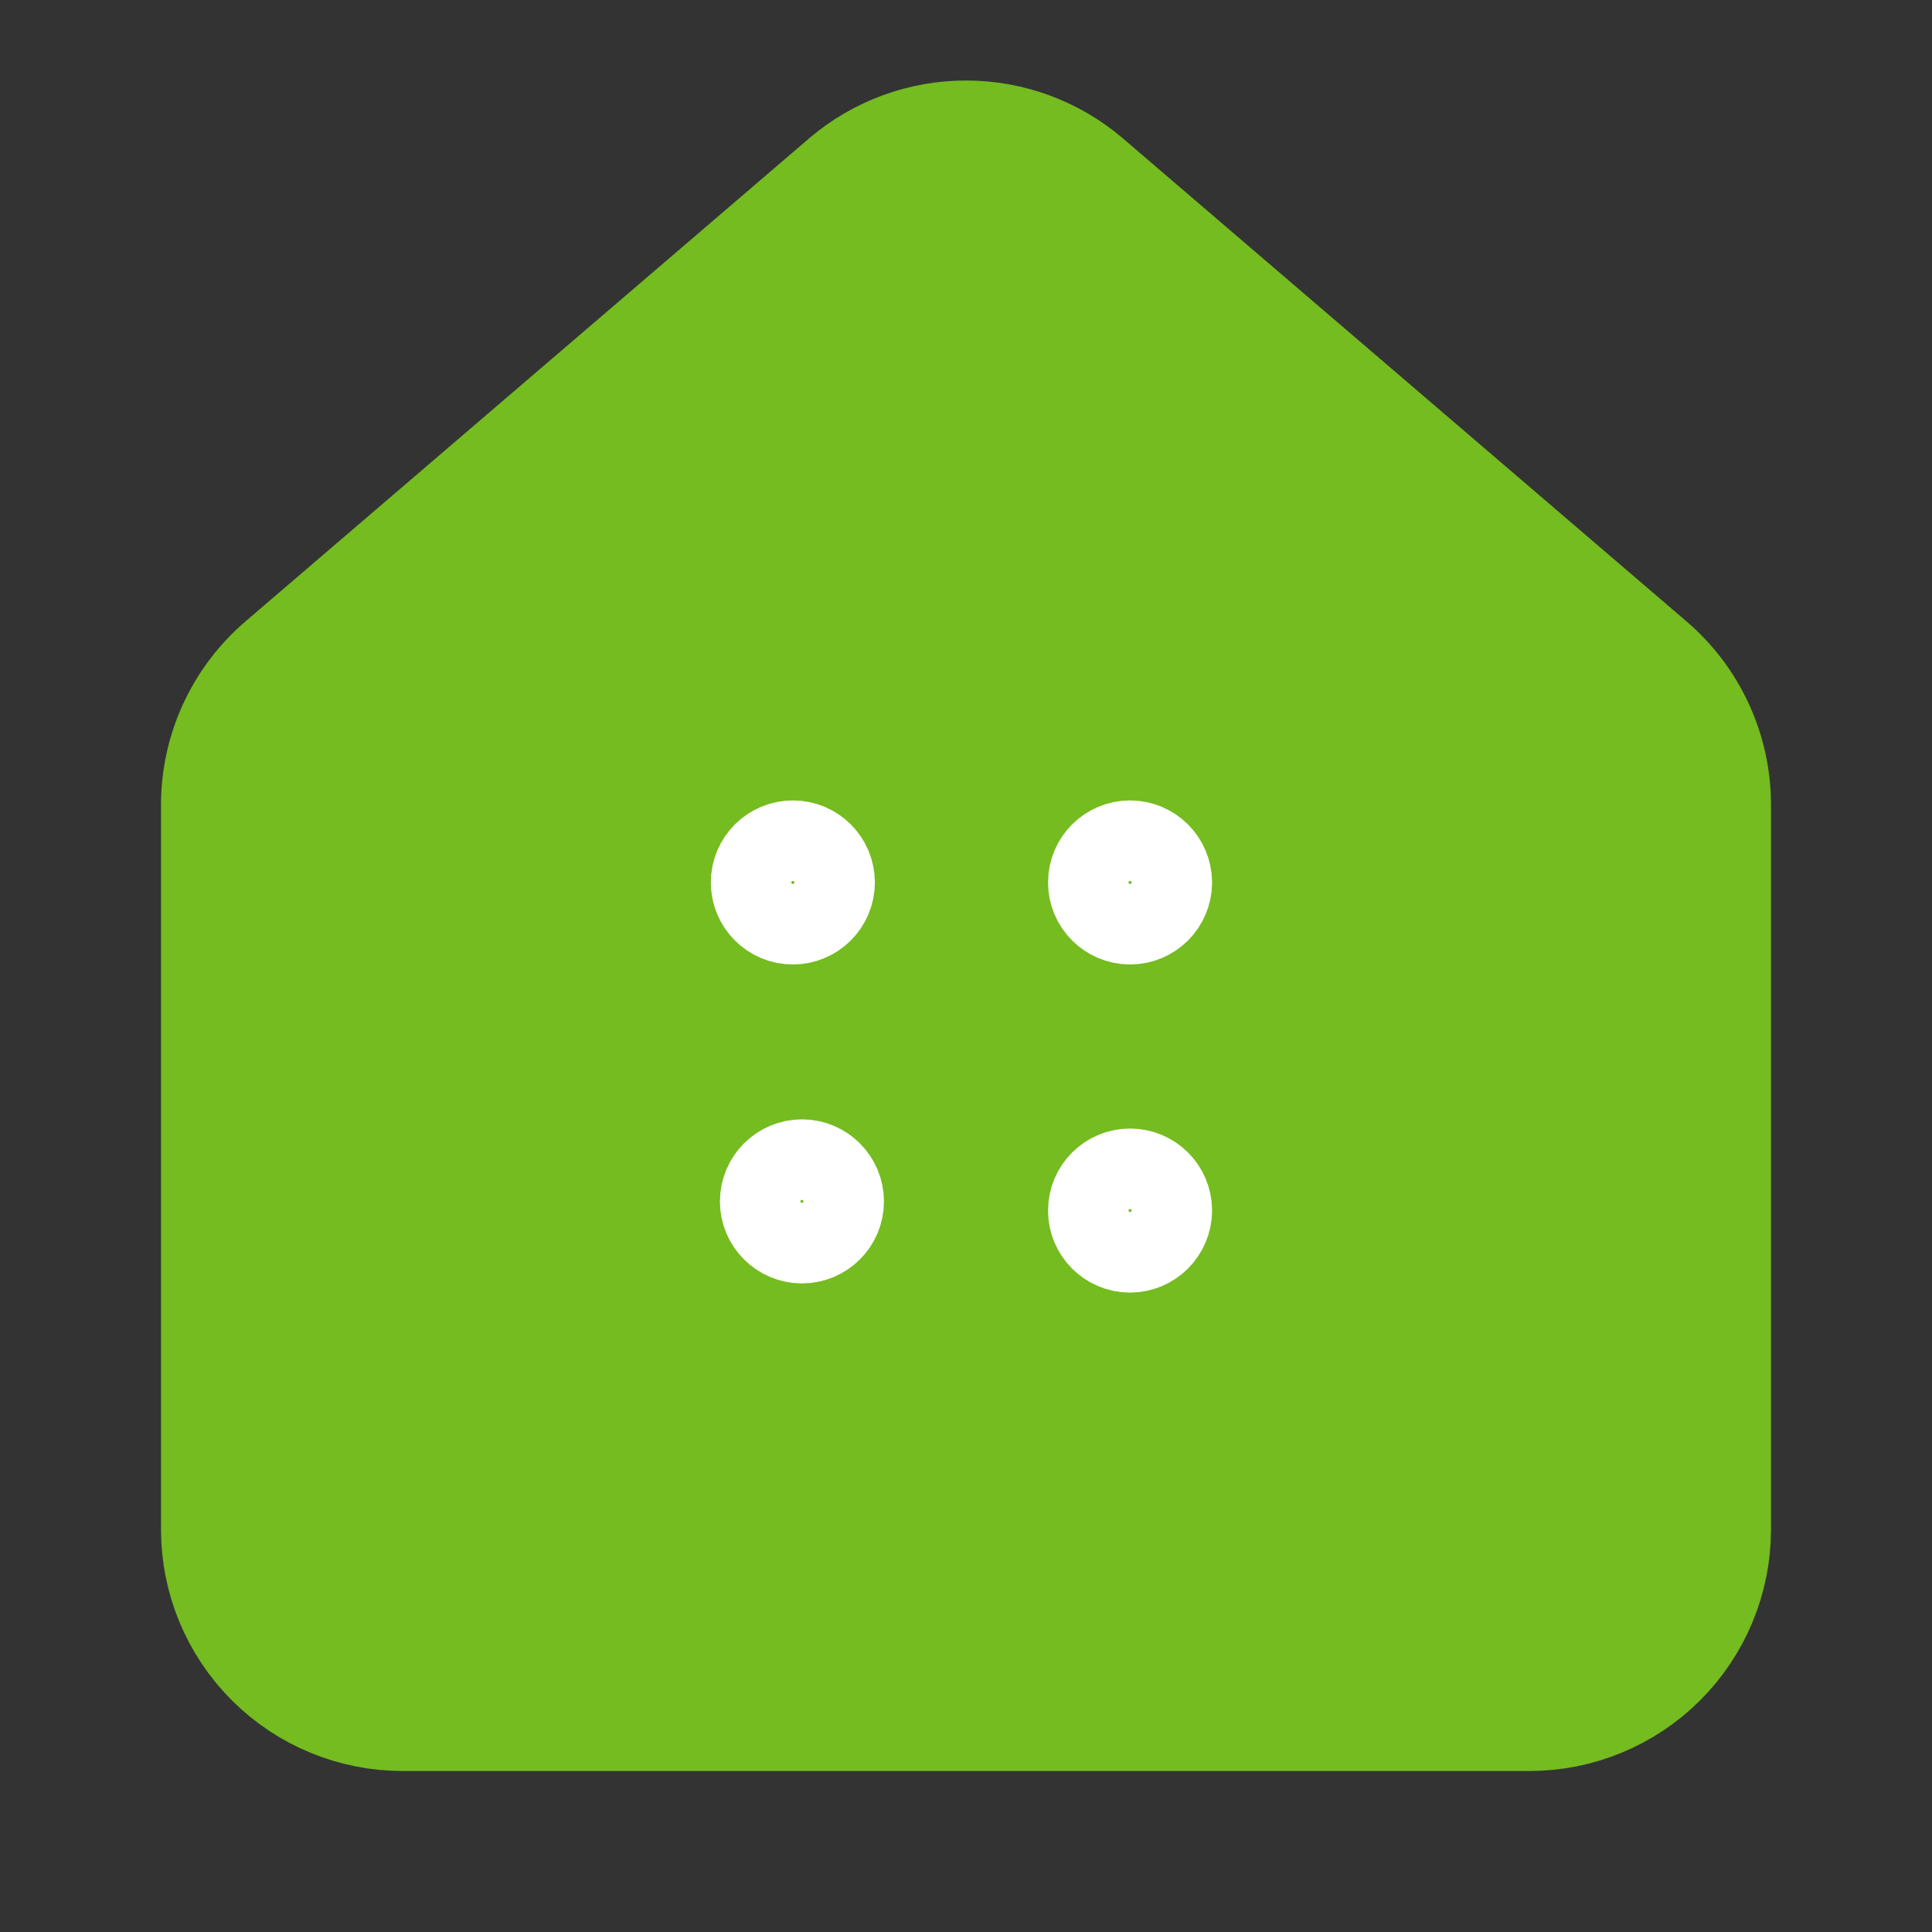 <svg xmlns="http://www.w3.org/2000/svg" width="24" height="24" viewBox="0 0 24 24" fill="none">
  <rect x="0" y="0" width="24" height="24" fill="#333333" stroke="none"/>
  <path d="M3.186 9.157C3.063 9.421 3 9.709 3 9.999V19C3 19.53 3.211 20.039 3.586 20.414C3.961 20.789 4.47 21 5 21L10 21L19 21C19.53 21 20.039 20.789 20.414 20.414C20.789 20.039 21 19.53 21 19V9.999C21 9.709 20.937 9.421 20.814 9.157C20.692 8.893 20.513 8.659 20.291 8.471L13.291 2.472C12.93 2.167 12.473 2 12 2C11.527 2 11.07 2.167 10.709 2.472L3.709 8.471C3.487 8.659 3.308 8.893 3.186 9.157Z" fill="#74BC1F" stroke="#74BC1F" stroke-width="2" stroke-linecap="round" stroke-linejoin="round"/>
  <path d="M14.038 14.519C14.325 14.519 14.557 14.752 14.557 15.038C14.556 15.324 14.324 15.556 14.038 15.557C13.752 15.557 13.519 15.325 13.519 15.038C13.519 14.752 13.752 14.519 14.038 14.519ZM9.962 14.405C10.248 14.405 10.481 14.638 10.481 14.925C10.481 15.211 10.248 15.443 9.962 15.443C9.676 15.443 9.444 15.211 9.443 14.925C9.443 14.638 9.676 14.405 9.962 14.405ZM9.849 10.443C10.135 10.443 10.368 10.675 10.368 10.962C10.368 11.248 10.135 11.481 9.849 11.481C9.562 11.481 9.33 11.248 9.33 10.962C9.33 10.676 9.562 10.444 9.849 10.443ZM14.038 10.443C14.324 10.444 14.556 10.676 14.557 10.962C14.557 11.248 14.325 11.481 14.038 11.481C13.752 11.481 13.519 11.248 13.519 10.962C13.519 10.675 13.752 10.443 14.038 10.443Z" stroke="white"/>
</svg>